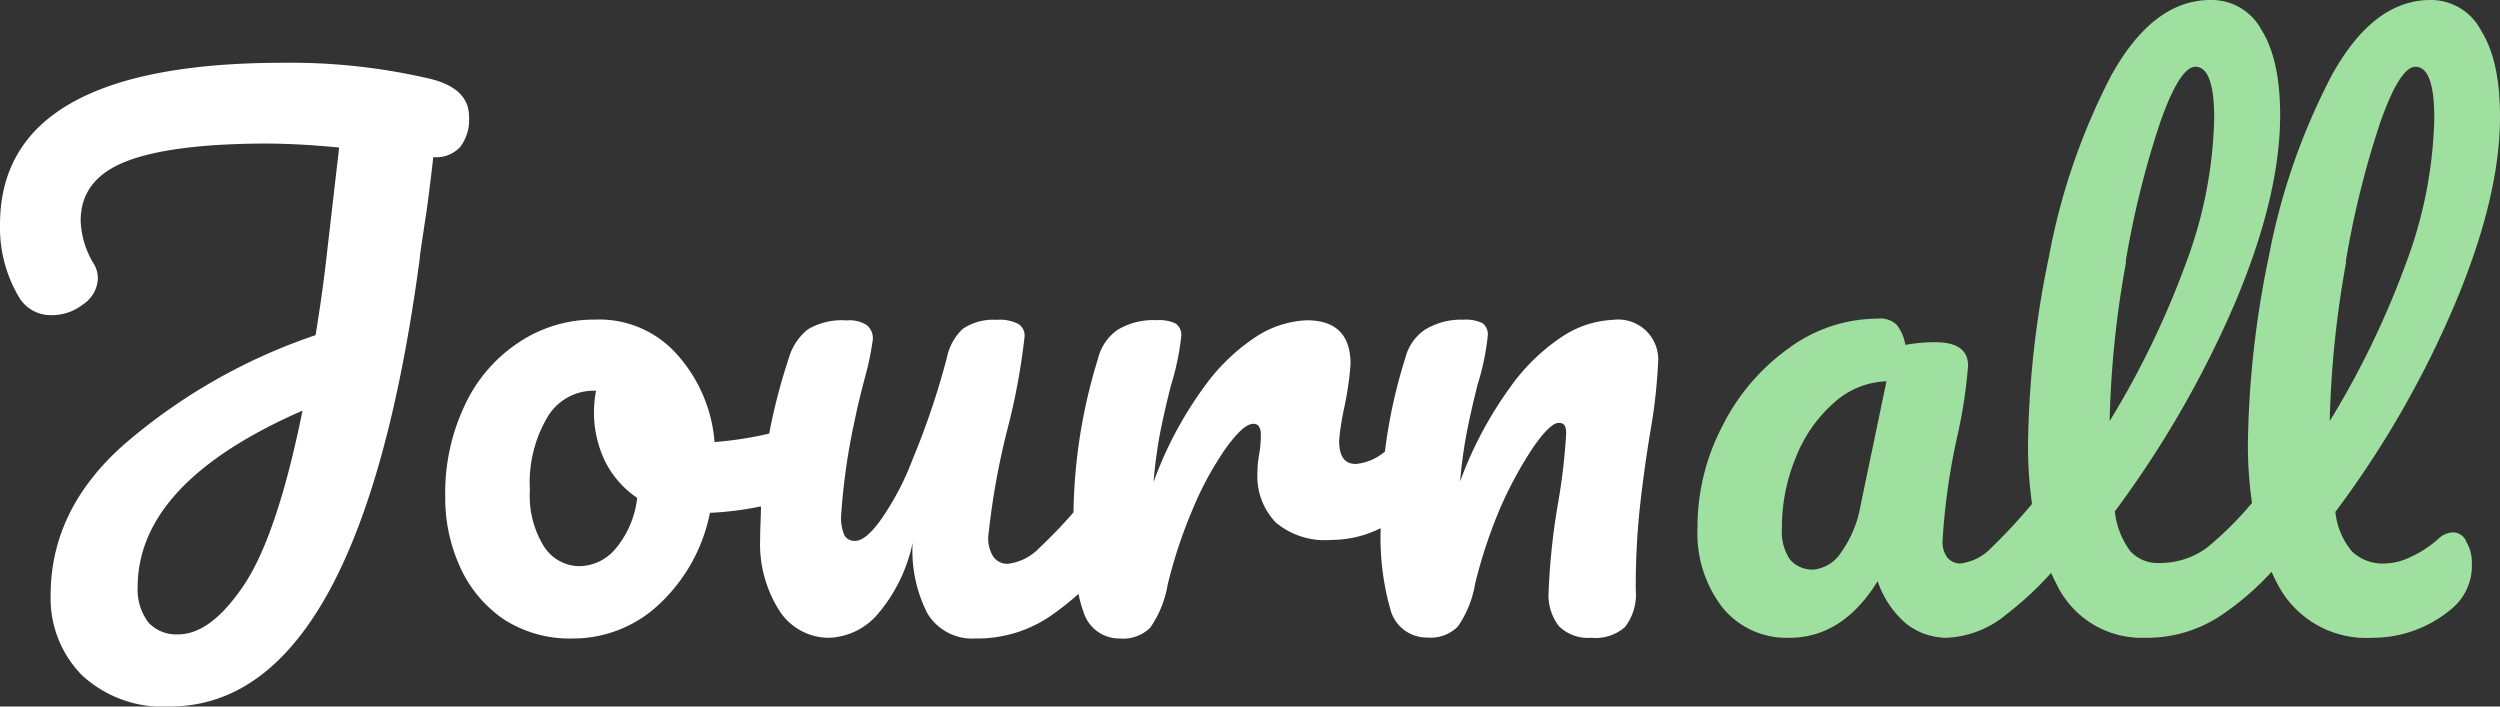 <svg xmlns="http://www.w3.org/2000/svg" viewBox="0 0 212.3 60"><rect x="0" y="0" width="212.3" height="60" fill="#333333" stroke="none"/><defs><style>.cls-1{fill:#fff;}.cls-2{fill:#9fdf9f;}</style></defs><g id="Layer_2" data-name="Layer 2"><g id="Layer_1-2" data-name="Layer 1"><path class="cls-1" d="M39.83,9.91q0-2.4-3.27-3.21A52,52,0,0,0,24.07,5.33Q0,5.33,0,19.08a11.53,11.53,0,0,0,1.6,6.13,3.12,3.12,0,0,0,2.81,1.55,4.25,4.25,0,0,0,2.64-.91,2.77,2.77,0,0,0,1.26-2.18A2.43,2.43,0,0,0,8,22.46a7.49,7.49,0,0,1-1.15-3.72q0-3.49,3.78-5t11.75-1.55q3,0,6.42.34l-1,8.66q-.34,3.21-1,7.27a48.64,48.64,0,0,0-16.27,9.29Q4.3,43.26,4.3,50.54a9.31,9.31,0,0,0,2.63,6.77A10.1,10.1,0,0,0,14.38,60q16.17,0,21.26-38c0-.31.25-1.8.64-4.47.26-2,.43-3.39.51-4.19a2.75,2.75,0,0,0,2.29-.86A3.82,3.82,0,0,0,39.83,9.91ZM20.75,49.63c-1.88,2.82-3.75,4.24-5.62,4.24a3.22,3.22,0,0,1-2.52-1,4.6,4.6,0,0,1-.92-3q0-8.88,14-15Q23.56,45.38,20.75,49.63Z"/><path class="cls-1" d="M137,27.16a8.53,8.53,0,0,0-4.18,1.32,16.79,16.79,0,0,0-4.58,4.41,32.88,32.88,0,0,0-4.25,8,42.49,42.49,0,0,1,.58-4.24c.23-1.15.53-2.49.91-4a21.13,21.13,0,0,0,.86-4.12,1.19,1.19,0,0,0-.45-1.09,3.25,3.25,0,0,0-1.61-.29A5.88,5.88,0,0,0,121,28a4.13,4.13,0,0,0-1.66,2.4,43.85,43.85,0,0,0-1.73,7.94,4.44,4.44,0,0,1-2.46,1.06c-1,0-1.43-.67-1.43-2a21.55,21.55,0,0,1,.45-2.86,28.07,28.07,0,0,0,.52-3.61q0-3.74-3.73-3.73a8.53,8.53,0,0,0-4.18,1.32,16.79,16.79,0,0,0-4.58,4.41,32.54,32.54,0,0,0-4.24,8,40,40,0,0,1,.57-4.24c.23-1.15.53-2.49.92-4a22,22,0,0,0,.86-4.12,1.19,1.19,0,0,0-.46-1.09,3.25,3.25,0,0,0-1.61-.29,5.88,5.88,0,0,0-3.32.81,4.13,4.13,0,0,0-1.66,2.4,46.11,46.11,0,0,0-2.1,13.11,40.16,40.16,0,0,1-2.88,3,4.45,4.45,0,0,1-2.7,1.37,1.46,1.46,0,0,1-1.2-.57,2.85,2.85,0,0,1-.46-1.72,63.77,63.77,0,0,1,1.61-9.06A55.79,55.79,0,0,0,87,28.65a1.17,1.17,0,0,0-.52-1.14,3.47,3.47,0,0,0-1.83-.35,4.66,4.66,0,0,0-2.87.75,4.56,4.56,0,0,0-1.37,2.46A65.72,65.72,0,0,1,77.5,39a23.09,23.09,0,0,1-2.75,5.21c-.84,1.15-1.55,1.72-2.12,1.72a1,1,0,0,1-.92-.46,3.77,3.77,0,0,1-.28-1.72,54.56,54.56,0,0,1,1.14-8c.23-1.14.54-2.42.92-3.84a23.75,23.75,0,0,0,.63-3.09,1.45,1.45,0,0,0-.51-1.21,2.75,2.75,0,0,0-1.72-.4,5.64,5.64,0,0,0-3.27.75A4.75,4.75,0,0,0,67,30.37a49.7,49.7,0,0,0-1.68,6.45,31,31,0,0,1-4.64.72,12.6,12.6,0,0,0-3.15-7.4,8.82,8.82,0,0,0-7-3,11.5,11.5,0,0,0-6.48,1.94,12.88,12.88,0,0,0-4.58,5.33,17.33,17.33,0,0,0-1.66,7.74,14.12,14.12,0,0,0,1.26,6,10.68,10.68,0,0,0,3.66,4.41,10.31,10.31,0,0,0,5.91,1.66A10.64,10.64,0,0,0,56,51.29a14.48,14.48,0,0,0,4.29-7.74A27.49,27.49,0,0,0,64.62,43c0,.91-.07,1.84-.07,2.82a10.54,10.54,0,0,0,1.61,6,5,5,0,0,0,4.24,2.34,5.7,5.7,0,0,0,4.18-2.06,13.62,13.62,0,0,0,2.92-6,11.72,11.72,0,0,0,1.26,6,4.45,4.45,0,0,0,4.07,2.12,11,11,0,0,0,6.42-1.94,25,25,0,0,0,2.34-1.85,9.16,9.16,0,0,0,.41,1.5,3.17,3.17,0,0,0,3.09,2.29,3.26,3.26,0,0,0,2.58-.91,8.93,8.93,0,0,0,1.49-3.67,41.53,41.53,0,0,1,2.23-6.65,27.1,27.1,0,0,1,2.76-5c.95-1.3,1.71-2,2.29-2,.42,0,.63.31.63.92,0,.27,0,.78-.12,1.55a9,9,0,0,0-.17,1.71,5.67,5.67,0,0,0,1.55,4.19A6.44,6.44,0,0,0,113,45.85a9.37,9.37,0,0,0,4.25-1,22.27,22.27,0,0,0,.85,7,3.19,3.19,0,0,0,3.1,2.29,3.28,3.28,0,0,0,2.58-.91,8.93,8.93,0,0,0,1.49-3.67,41.53,41.53,0,0,1,2.23-6.65,33.69,33.69,0,0,1,2.75-5c.92-1.3,1.63-2,2.12-2s.63.31.63.92a52.57,52.57,0,0,1-.68,5.84,57.08,57.08,0,0,0-.81,7.57,4.31,4.31,0,0,0,.86,2.92,3.5,3.5,0,0,0,2.75,1,3.8,3.8,0,0,0,2.87-.91,4.51,4.51,0,0,0,.92-3.15,63.18,63.18,0,0,1,.34-6.94q.34-3.15.92-6.65a45.39,45.39,0,0,0,.63-5.61A3.4,3.4,0,0,0,137,27.16ZM52.28,46.59a4.08,4.08,0,0,1-3.15,1.49,3.63,3.63,0,0,1-2.93-1.66A8.16,8.16,0,0,1,45,41.6a10.89,10.89,0,0,1,1.49-6.18,4.56,4.56,0,0,1,3.84-2.24h.29A9.46,9.46,0,0,0,50.44,35a9.59,9.59,0,0,0,.92,4.13,8.14,8.14,0,0,0,2.75,3.15A8.14,8.14,0,0,1,52.28,46.59Z"/><path class="cls-2" d="M208.29,45.21a1.91,1.91,0,0,0-1.26.58,9.11,9.11,0,0,1-2.29,1.49,5.16,5.16,0,0,1-2.18.57,3.8,3.8,0,0,1-2.81-1,6.22,6.22,0,0,1-1.43-3.38,84,84,0,0,0,10.2-17.77q3.78-9,3.78-15.81,0-4.75-1.6-7.28A4.79,4.79,0,0,0,206.4,0Q201.53,0,198,6.42a55.22,55.22,0,0,0-5.33,15.36,82.32,82.32,0,0,0-1.78,15.93,34.58,34.58,0,0,0,.35,5,29.31,29.31,0,0,1-3.8,3.78,6.72,6.72,0,0,1-4.12,1.32,3.14,3.14,0,0,1-2.41-1,6.92,6.92,0,0,1-1.32-3.38,87.57,87.57,0,0,0,10.26-17.83q3.78-9,3.78-15.81,0-4.75-1.6-7.28A4.79,4.79,0,0,0,187.71,0q-4.87,0-8.43,6.42A55.22,55.22,0,0,0,174,21.78a82.32,82.32,0,0,0-1.78,15.93,35,35,0,0,0,.34,5.08,47,47,0,0,1-3.42,3.69,4.41,4.41,0,0,1-2.64,1.37,1.45,1.45,0,0,1-1.14-.51,2.2,2.2,0,0,1-.4-1.38,56.27,56.27,0,0,1,1.31-9.17,41.91,41.91,0,0,0,.86-5.73c0-1.34-.93-2-2.8-2a13.84,13.84,0,0,0-2.53.23,3.71,3.71,0,0,0-.74-1.72,2.07,2.07,0,0,0-1.66-.51,12.77,12.77,0,0,0-7.51,2.52,18,18,0,0,0-5.62,6.59,18.5,18.5,0,0,0-2.12,8.65,10.35,10.35,0,0,0,2.12,6.77,7,7,0,0,0,5.68,2.57q4.53,0,7.5-4.81a8.17,8.17,0,0,0,2.35,3.55,5.55,5.55,0,0,0,3.5,1.26,8.48,8.48,0,0,0,5.1-2,28,28,0,0,0,3.78-3.51c.14.31.29.63.45.93a8,8,0,0,0,7.5,4.58,11.34,11.34,0,0,0,6.54-1.94,23.62,23.62,0,0,0,4.23-3.66c.17.37.34.73.53,1.08a8.47,8.47,0,0,0,8,4.52,10.34,10.34,0,0,0,6.76-2.46,4.72,4.72,0,0,0,1.72-3.84,3.38,3.38,0,0,0-.46-1.83A1.22,1.22,0,0,0,208.29,45.21ZM158,42.92a9.69,9.69,0,0,1-1.66,4A3.17,3.17,0,0,1,154,48.37a2.54,2.54,0,0,1-2-.86,4.25,4.25,0,0,1-.68-2.64,15.54,15.54,0,0,1,1.2-6.07,12.05,12.05,0,0,1,3.21-4.59,7,7,0,0,1,4.47-1.83Zm22.51-20.69a78.05,78.05,0,0,1,2.92-11.8q1.67-4.75,3-4.76c1.07,0,1.6,1.46,1.6,4.36a37.2,37.2,0,0,1-2.4,12.32,74.8,74.8,0,0,1-6.48,13.41A84.84,84.84,0,0,1,180.55,22.23Zm18.69,0a78.05,78.05,0,0,1,2.92-11.8q1.67-4.75,3-4.76c1.07,0,1.6,1.46,1.6,4.36a37.2,37.2,0,0,1-2.4,12.32,74.8,74.8,0,0,1-6.48,13.41A86,86,0,0,1,199.24,22.23Z"/></g></g></svg>